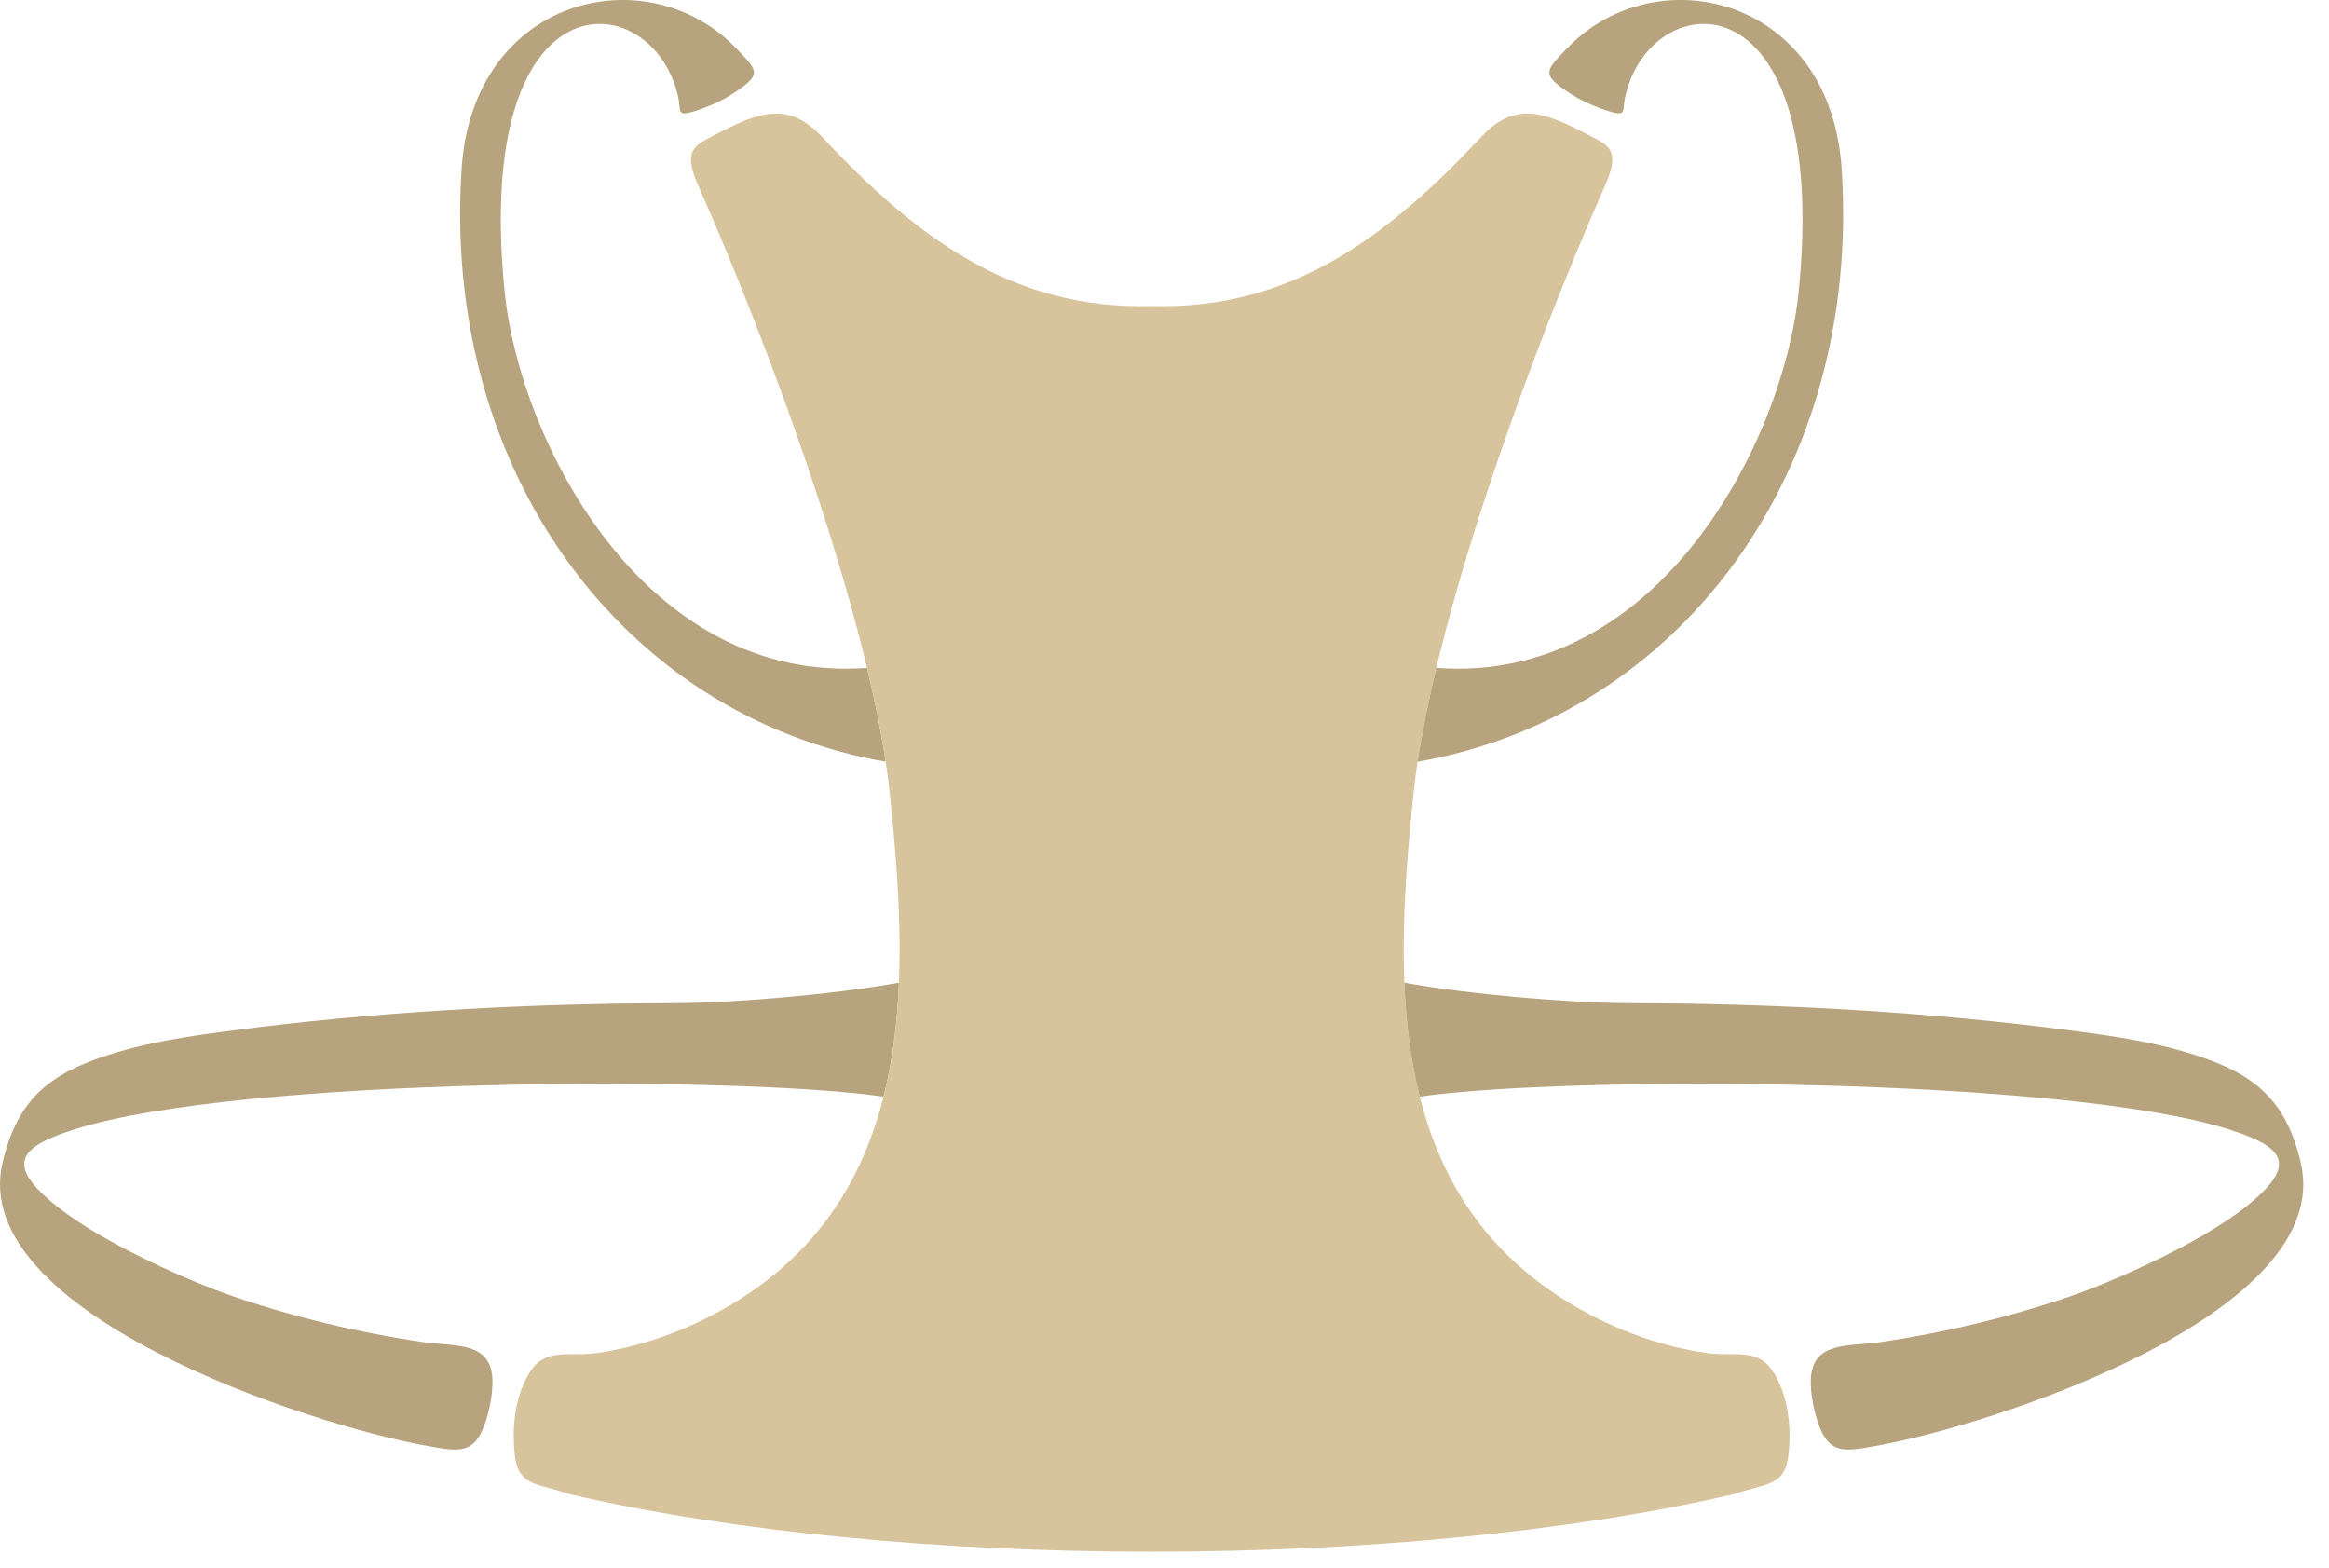 <svg width="52" height="35" viewBox="0 0 52 35" fill="none" xmlns="http://www.w3.org/2000/svg">
<path fill-rule="evenodd" clip-rule="evenodd" d="M15.463 2.495C15.541 2.472 15.616 2.447 15.688 2.421C15.95 2.326 16.176 2.213 16.372 2.085C17.026 1.656 16.921 1.586 16.445 1.087C14.657 -0.791 11.267 -0.24 10.466 2.775C10.384 3.081 10.33 3.412 10.307 3.769C9.863 10.479 13.876 15.979 19.775 17.006C19.676 16.352 19.533 15.648 19.358 14.911C14.401 15.285 11.603 9.866 11.267 6.511C10.547 -0.673 14.565 -0.347 15.137 2.143C15.211 2.465 15.101 2.603 15.463 2.495Z" fill="#B7A37D"/>
<path fill-rule="evenodd" clip-rule="evenodd" d="M10.994 30.78C11.013 31.126 10.901 31.668 10.743 31.986C10.5 32.474 10.137 32.388 9.49 32.271C6.916 31.808 -0.732 29.317 0.057 25.956C0.39 24.538 1.108 23.976 2.408 23.555C3.497 23.204 4.633 23.079 5.765 22.933C8.861 22.558 11.938 22.404 15.004 22.396C16.412 22.392 18.611 22.201 20.071 21.939C20.035 22.81 19.933 23.666 19.727 24.483C16.474 24.009 5.375 24.04 1.674 25.21C0.436 25.602 0.083 25.986 1.273 26.934C2.378 27.815 4.41 28.664 5.07 28.895C6.49 29.392 8.021 29.757 9.456 29.964C10.162 30.066 10.948 29.942 10.994 30.78Z" fill="#B7A37D"/>
<path fill-rule="evenodd" clip-rule="evenodd" d="M12.702 33.355C16.415 34.214 21.064 34.643 25.713 34.643C30.362 34.643 35.011 34.214 38.724 33.355C39.414 33.105 39.858 33.209 39.935 32.456C39.992 31.9 39.943 31.231 39.629 30.689C39.26 30.05 38.761 30.307 38.063 30.202C36.818 30.015 35.531 29.488 34.453 28.697C30.947 26.128 31.152 21.664 31.556 17.746C31.949 13.937 34.206 7.823 35.842 4.129C36.138 3.459 35.983 3.283 35.639 3.103C35.333 2.942 34.974 2.75 34.651 2.64C34.072 2.441 33.591 2.502 33.089 3.039C30.994 5.279 28.831 6.922 25.713 6.832C22.595 6.922 20.432 5.279 18.337 3.039C17.834 2.502 17.354 2.441 16.774 2.64C16.452 2.75 16.093 2.942 15.786 3.103C15.443 3.283 15.288 3.459 15.584 4.129C17.22 7.823 19.477 13.937 19.87 17.746C20.274 21.664 20.479 26.128 16.973 28.697C15.894 29.488 14.608 30.015 13.362 30.202C12.665 30.307 12.166 30.05 11.796 30.689C11.483 31.231 11.433 31.9 11.49 32.456C11.568 33.209 12.011 33.105 12.702 33.355Z" fill="#D7C39C"/>
<path fill-rule="evenodd" clip-rule="evenodd" d="M35.963 2.495C35.885 2.472 35.81 2.447 35.738 2.421C35.476 2.326 35.249 2.213 35.054 2.085C34.399 1.656 34.505 1.586 34.981 1.087C36.768 -0.791 40.159 -0.24 40.96 2.775C41.041 3.081 41.096 3.412 41.119 3.769C41.562 10.479 37.55 15.979 31.651 17.006C31.75 16.352 31.892 15.648 32.068 14.911C37.025 15.285 39.823 9.866 40.159 6.511C40.879 -0.673 36.861 -0.347 36.289 2.143C36.215 2.465 36.324 2.603 35.963 2.495Z" fill="#B7A37D"/>
<path fill-rule="evenodd" clip-rule="evenodd" d="M40.431 30.78C40.412 31.126 40.524 31.668 40.683 31.986C40.925 32.474 41.288 32.388 41.935 32.271C44.51 31.808 52.158 29.317 51.369 25.956C51.036 24.538 50.318 23.976 49.017 23.555C47.929 23.204 46.793 23.079 45.661 22.933C42.565 22.558 39.487 22.404 36.422 22.396C35.014 22.392 32.815 22.201 31.355 21.939C31.39 22.81 31.492 23.666 31.698 24.483C34.952 24.009 46.051 24.04 49.752 25.21C50.989 25.602 51.343 25.986 50.153 26.934C49.048 27.815 47.015 28.664 46.356 28.895C44.936 29.392 43.405 29.757 41.97 29.964C41.264 30.066 40.477 29.942 40.431 30.78Z" fill="#B7A37D"/>
</svg>
